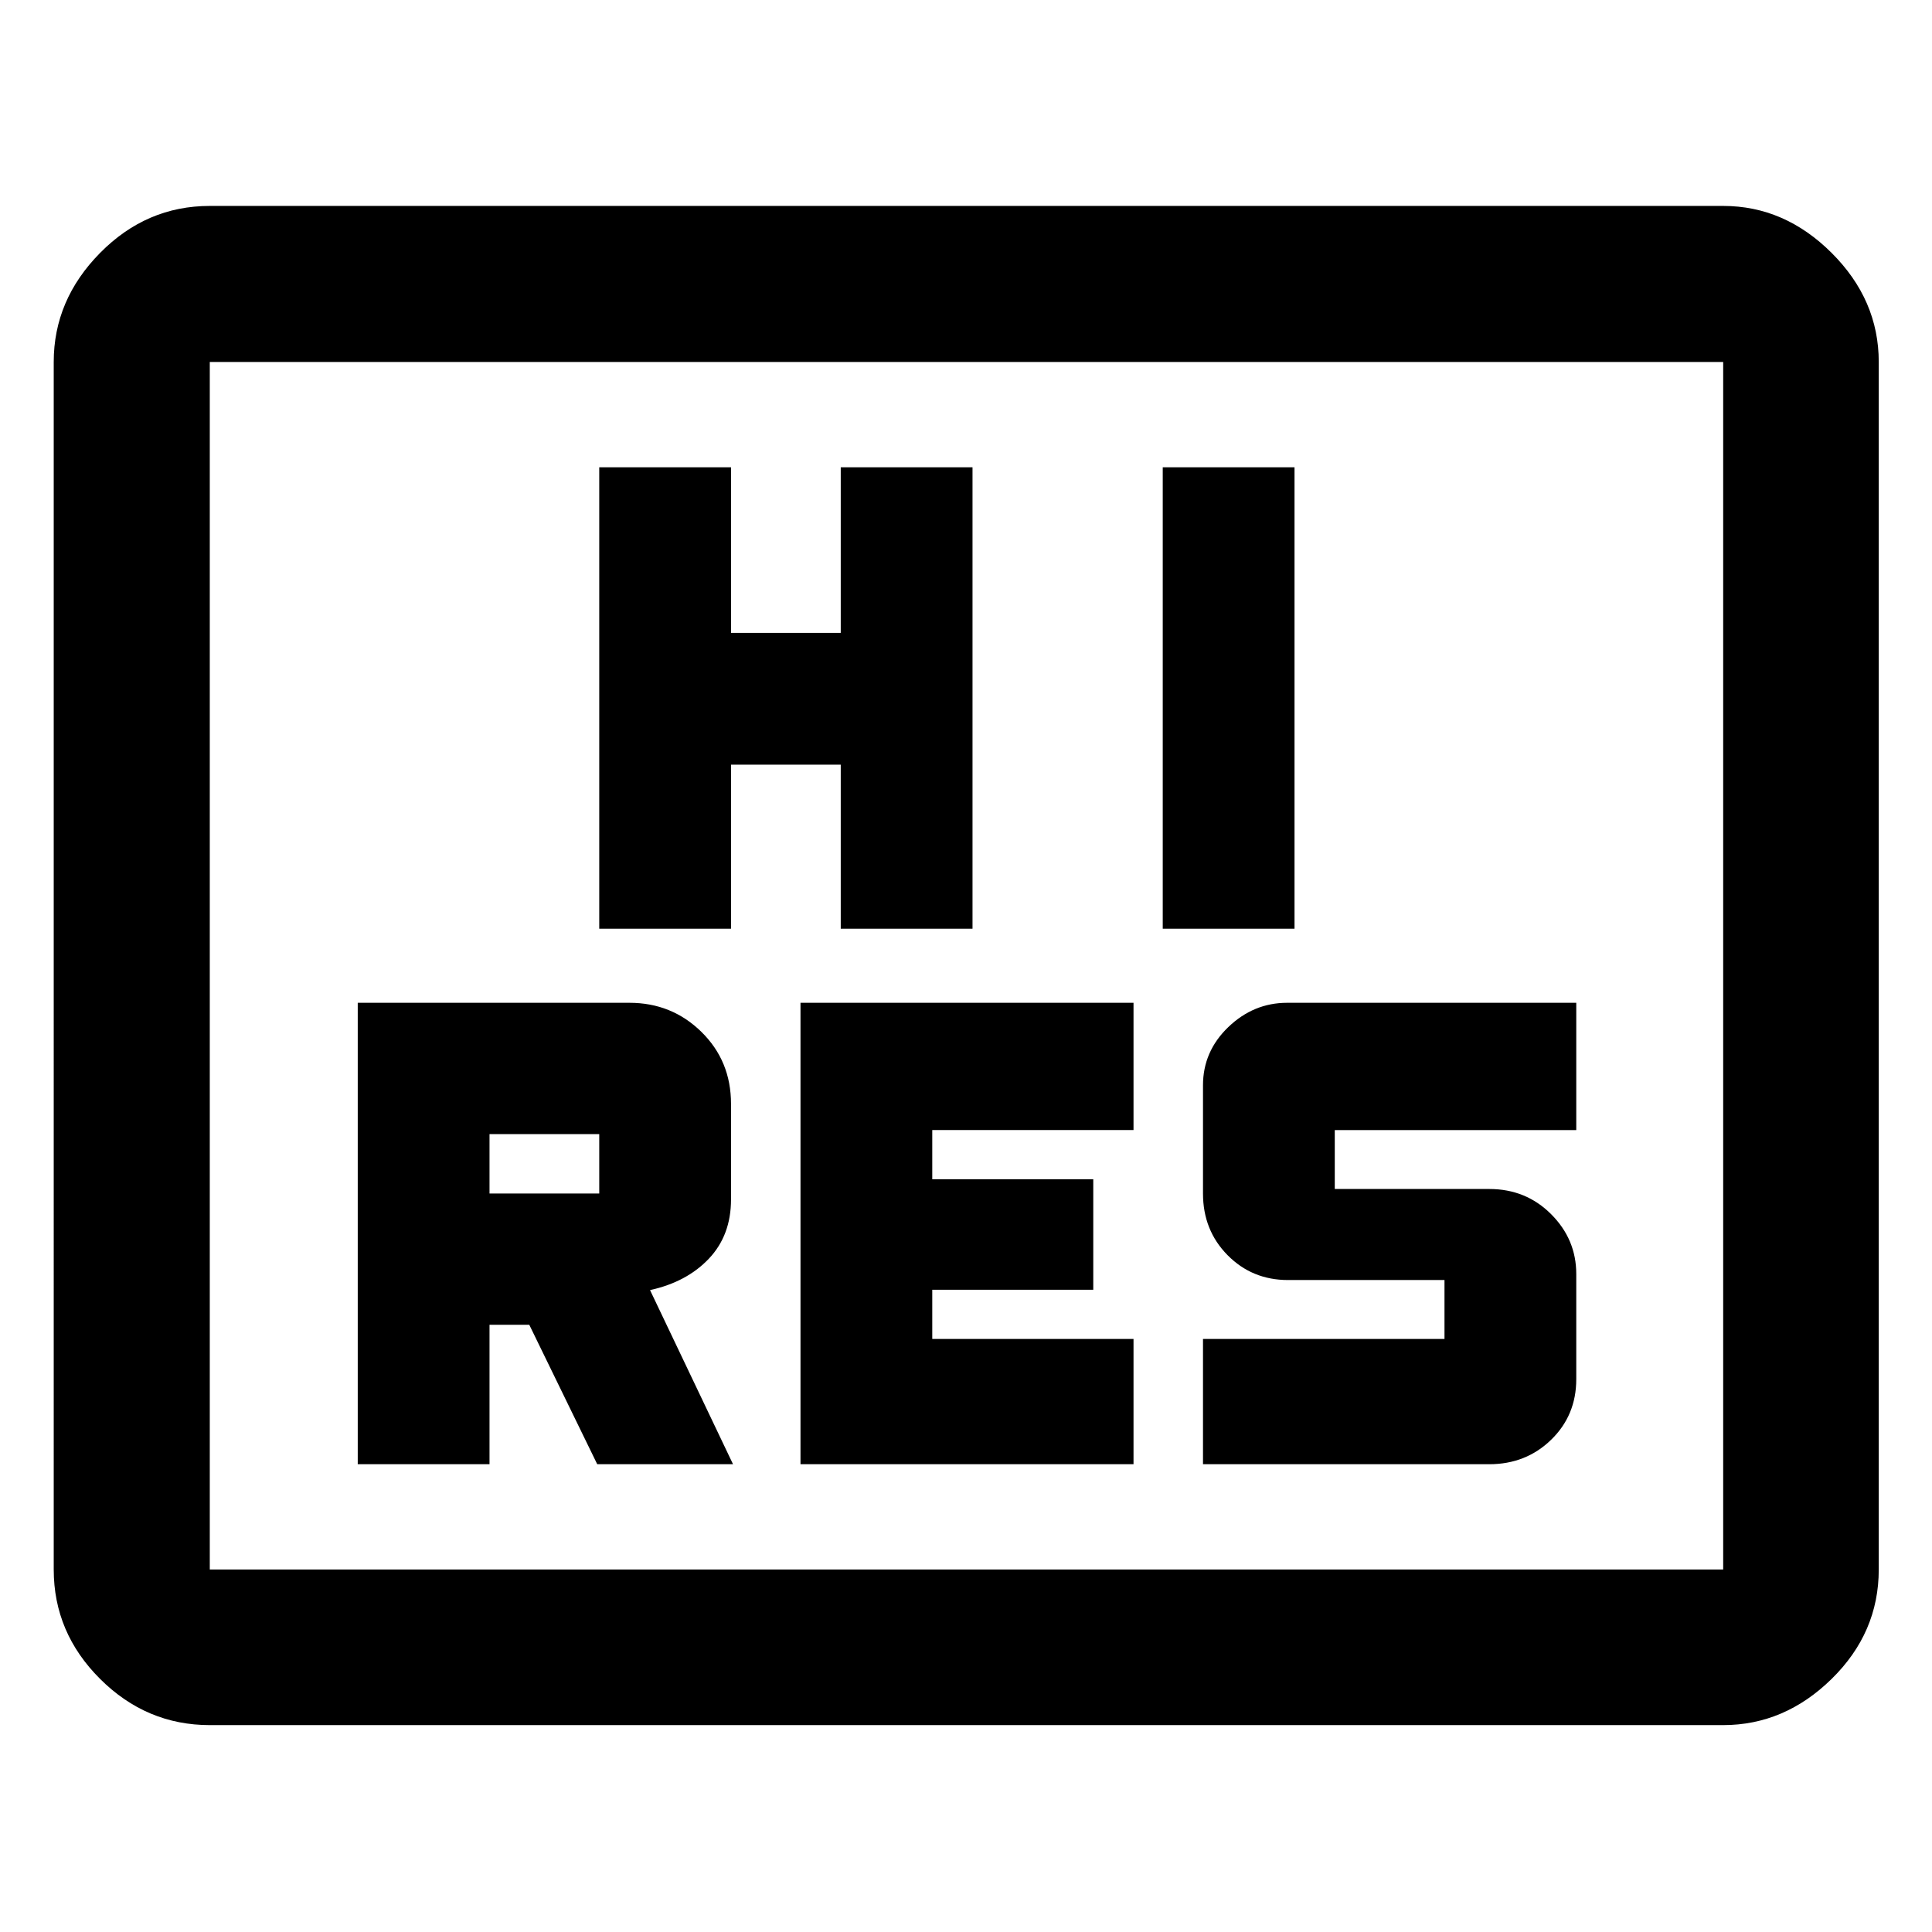 <svg xmlns="http://www.w3.org/2000/svg" height="48" viewBox="0 -960 960 960" width="48"><path d="M177.761-232.435h65.478v-69.282H263l33.761 69.282h67.478L323-318.957q18.239-4 29.239-15.617 11-11.618 11-29.44v-47.464q0-21.352-14.723-35.796-14.723-14.443-35.755-14.443h-135v229.282Zm220 0h165.478v-62.239h-100v-24.462h80v-54.88h-80v-24.462h100v-63.239H397.761v229.282Zm200 0h142.22q18.258 0 30.758-12.144 12.5-12.143 12.5-30.095v-52.283q0-17.226-12.5-29.732-12.5-12.507-30.739-12.507h-76.761v-29.282h120v-63.239H639.587q-16.687 0-29.257 12.075-12.569 12.075-12.569 28.925v53.76q0 18.275 12.212 30.638 12.213 12.362 30.027 12.362h77.761v29.283h-120v62.239ZM243.239-366.957v-29.521h54.522v29.521h-54.522Zm54.522-131.565h65.478v-81.521h54.522v81.521h65.478v-229.282h-65.478v82.282h-54.522v-82.282h-65.478v229.282Zm280 0h65.478v-229.282h-65.478v229.282ZM104.239-102.804q-31.482 0-54.513-22.961-23.03-22.961-23.03-54.344V-780.13q0-30.845 23.03-54.194 23.031-23.35 54.513-23.35h752q30.495 0 53.9 23.35 23.405 23.349 23.405 54.194v600.021q0 31.383-23.405 54.344-23.405 22.961-53.9 22.961h-752Zm0-77.305h752V-780.13h-752v600.021Zm0 0V-780.13v600.021Z"/></svg>
